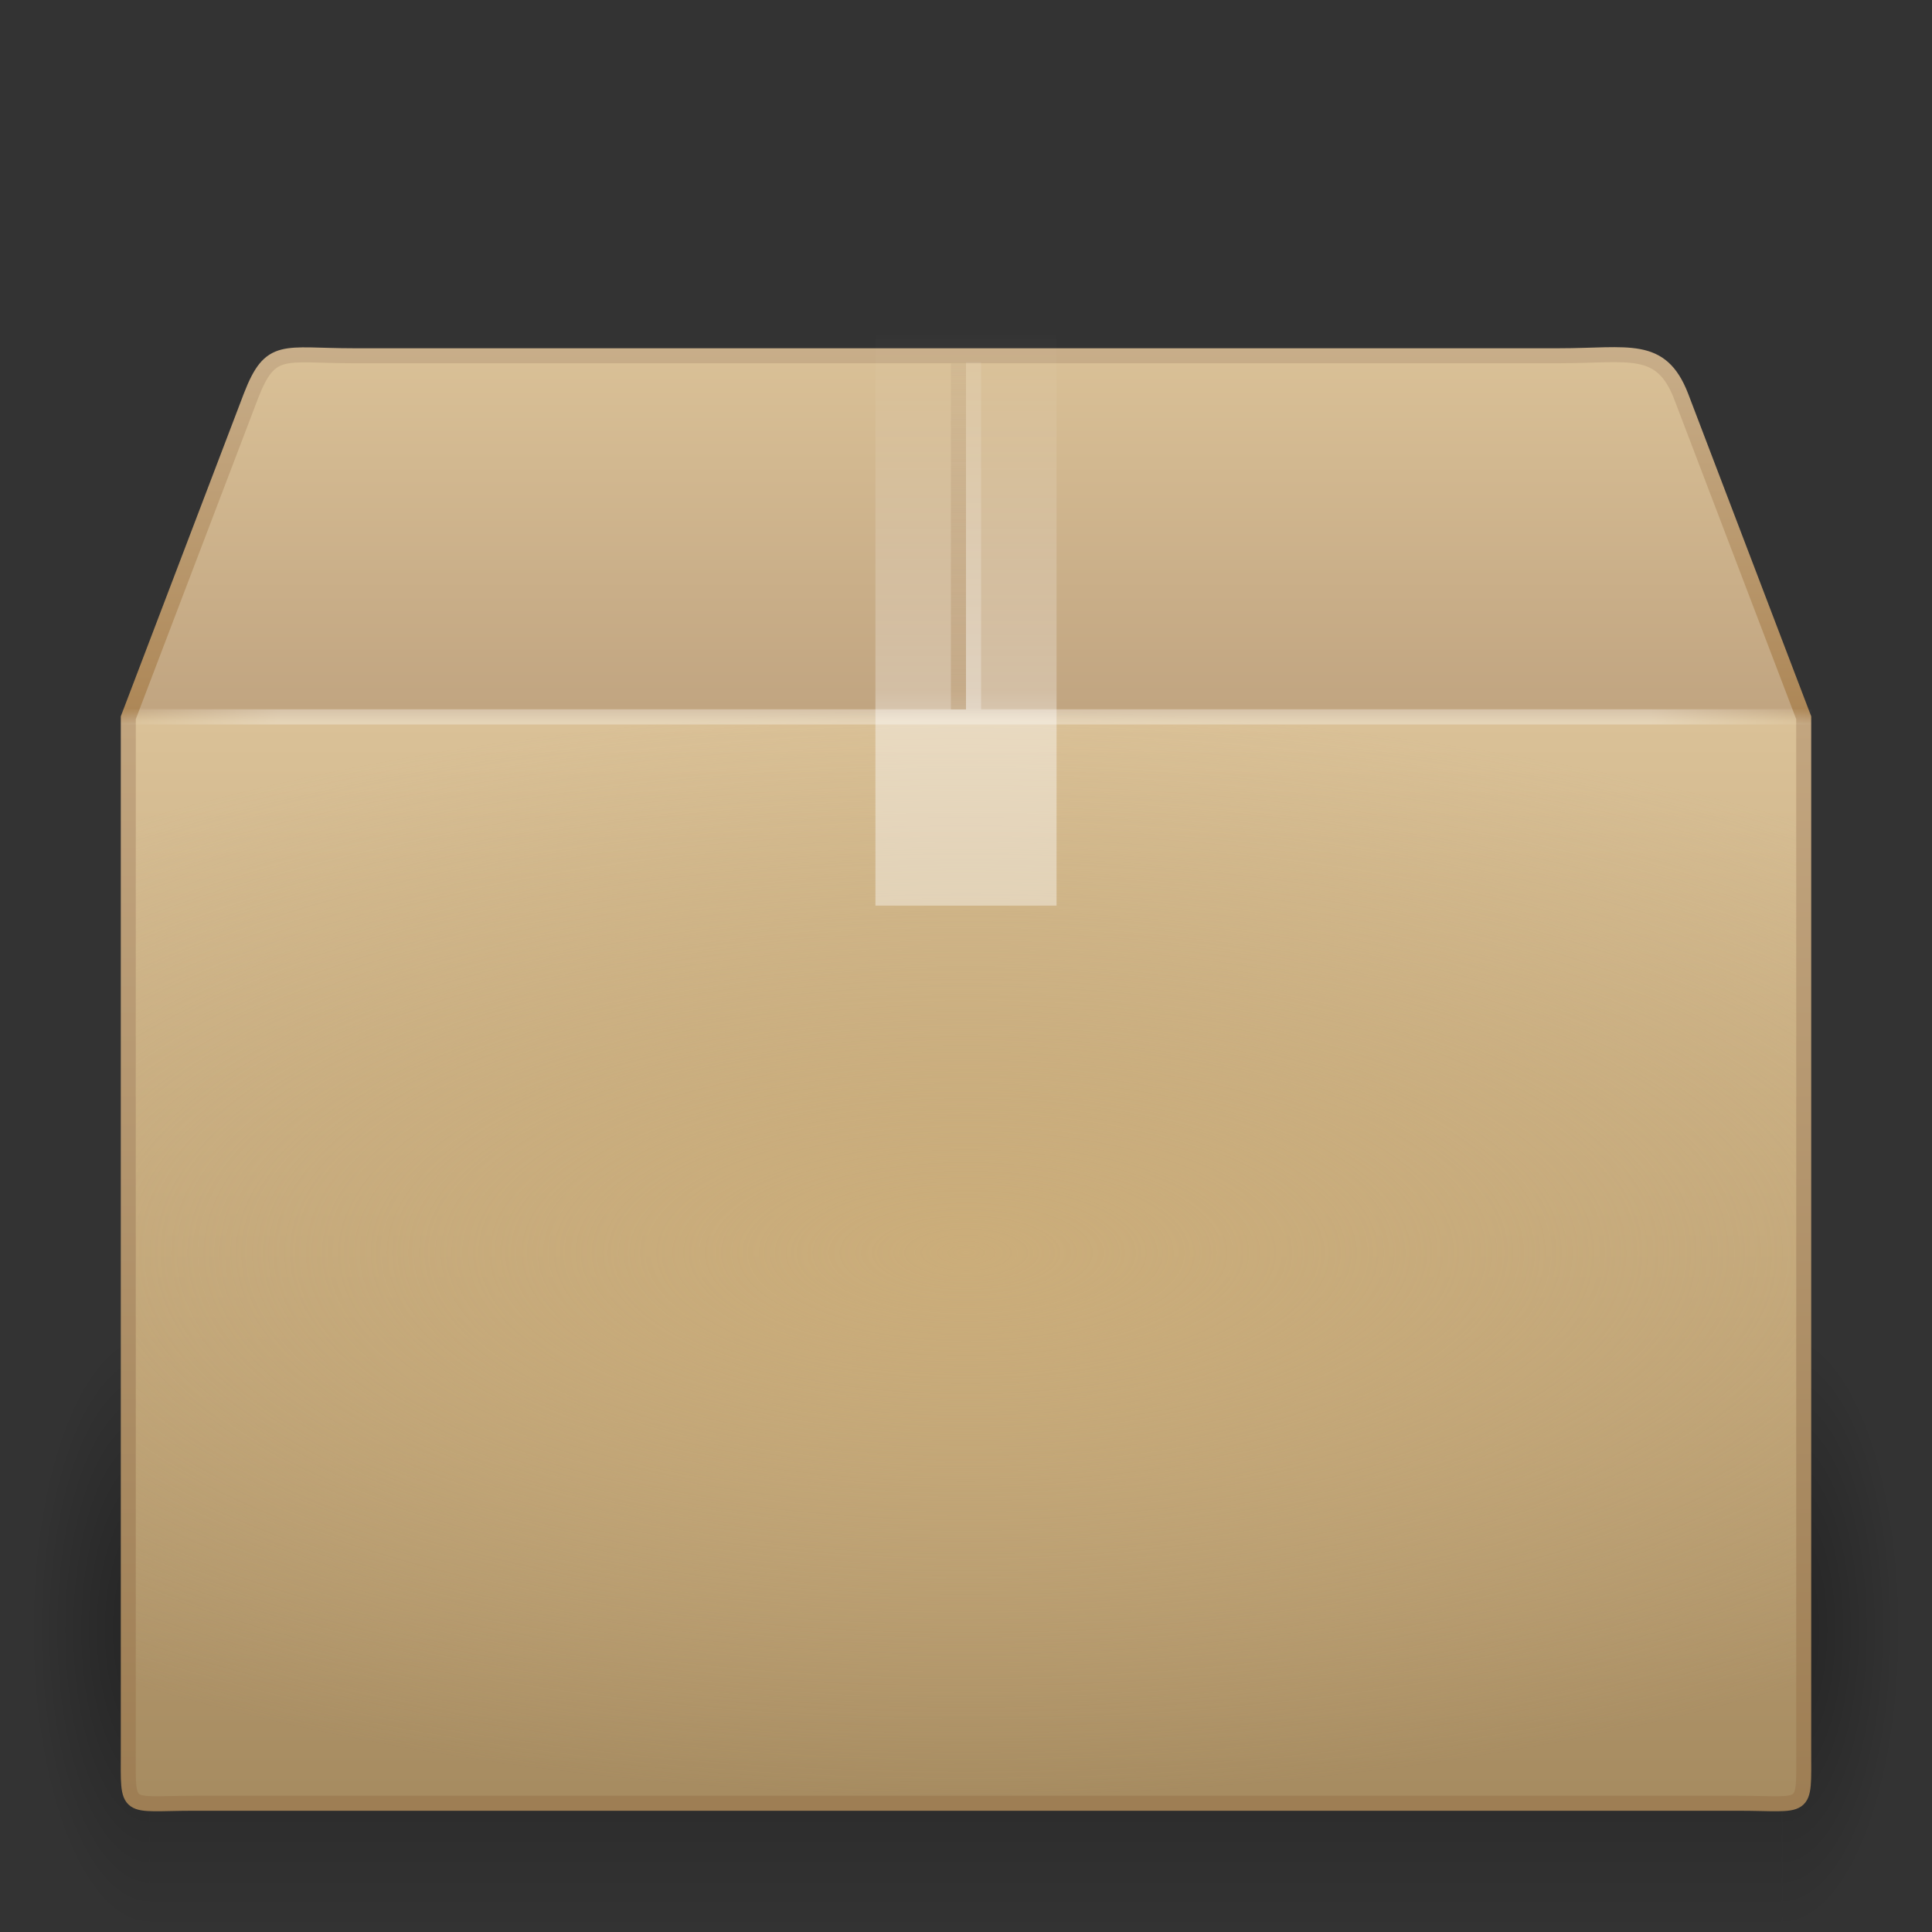 <?xml version="1.0" encoding="UTF-8" standalone="no"?>
<!-- Created with Inkscape (http://www.inkscape.org/) -->
<svg id="svg4865" xmlns="http://www.w3.org/2000/svg" height="128" width="128" version="1.0" xmlns:xlink="http://www.w3.org/1999/xlink">
 <rect width="100%" height="100%" fill="#333333" stroke="none"/>
 <defs id="defs4867">
  <radialGradient id="radialGradient2480" xlink:href="#linearGradient3681" gradientUnits="userSpaceOnUse" cy="41.5" cx="5" gradientTransform="matrix(.594 0 0 1.537 41.141 -103.94)" r="5"/>
  <linearGradient id="linearGradient2478" y2="35" gradientUnits="userSpaceOnUse" x2="17.554" gradientTransform="matrix(1.757 0 0 1.397 -17.394 -16.412)" y1="46" x1="17.554">
   <stop id="stop3705" style="stop-opacity:0" offset="0"/>
   <stop id="stop3711" offset=".5"/>
   <stop id="stop3707" style="stop-opacity:0" offset="1"/>
  </linearGradient>
  <linearGradient id="linearGradient3681">
   <stop id="stop3683" offset="0"/>
   <stop id="stop3685" style="stop-opacity:0" offset="1"/>
  </linearGradient>
  <radialGradient id="radialGradient2476" xlink:href="#linearGradient3681" gradientUnits="userSpaceOnUse" cy="41.5" cx="5" gradientTransform="matrix(.594 0 0 1.537 -6.66 -103.94)" r="5"/>
  <linearGradient id="linearGradient2509" y2="45.042" gradientUnits="userSpaceOnUse" x2="15.464" gradientTransform="matrix(2.707 0 0 2.665 -.97 .921)" y1="8.032" x1="15.464">
   <stop id="stop2517" style="stop-color:#c9af8b" offset="0"/>
   <stop id="stop2519" style="stop-color:#ad8757" offset=".251"/>
   <stop id="stop2521" style="stop-color:#c2a57f" offset=".26"/>
   <stop id="stop2523" style="stop-color:#9d7d53" offset="1"/>
  </linearGradient>
  <linearGradient id="linearGradient2507" y2="38.516" gradientUnits="userSpaceOnUse" x2="24.997" gradientTransform="matrix(3.471 0 0 4.149 -17.402 -39.823)" y1="15.14" x1="24.997">
   <stop id="stop2527" style="stop-color:#dac197" offset="0"/>
   <stop id="stop2529" style="stop-color:#c1a581" offset=".246"/>
   <stop id="stop2531" style="stop-color:#dac197" offset=".256"/>
   <stop id="stop2533" style="stop-color:#a68b60" offset="1"/>
  </linearGradient>
  <radialGradient id="radialGradient2504" gradientUnits="userSpaceOnUse" cy="31" cx="24" gradientTransform="matrix(4.551 0 0 1.8 -45.213 27.2)" r="20">
   <stop id="stop3225" style="stop-color:#cbad7a" offset="0"/>
   <stop id="stop3227" style="stop-color:#cbae7d;stop-opacity:0" offset="1"/>
  </radialGradient>
  <linearGradient id="linearGradient2498" y2="17.5" spreadMethod="reflect" gradientUnits="userSpaceOnUse" x2="3.005" gradientTransform="matrix(2.708 0 0 2.658 -.992 .994)" y1="17.5" x1="44.995">
   <stop id="stop2537" style="stop-color:#fff;stop-opacity:0" offset="0"/>
   <stop id="stop2539" style="stop-color:#fff" offset=".1"/>
   <stop id="stop2541" style="stop-color:#fff" offset="0.9"/>
   <stop id="stop2543" style="stop-color:#fff;stop-opacity:0" offset="1"/>
  </linearGradient>
  <linearGradient id="linearGradient4799" y2="23.5" gradientUnits="userSpaceOnUse" x2="63.5" y1="47.5" x1="63.5">
   <stop id="stop4795" style="stop-color:#ad8757" offset="0"/>
   <stop id="stop4797" style="stop-color:#c7ad88;stop-opacity:.392" offset="1"/>
  </linearGradient>
  <linearGradient id="linearGradient2495" y2="8" gradientUnits="userSpaceOnUse" x2="26" gradientTransform="matrix(3 0 0 2.714 -8 .286)" y1="22" x1="26">
   <stop id="stop3982" style="stop-color:#fff" offset="0"/>
   <stop id="stop3984" style="stop-color:#fff" offset=".325"/>
   <stop id="stop3986" style="stop-color:#fff;stop-opacity:.69" offset=".374"/>
   <stop id="stop3988" style="stop-color:#fff;stop-opacity:0" offset="1"/>
  </linearGradient>
  <linearGradient id="linearGradient4803" y2="23.5" gradientUnits="userSpaceOnUse" x2="63.5" gradientTransform="translate(1)" y1="47.5" x1="63.5">
   <stop id="stop4807" style="stop-color:#fff" offset="0"/>
   <stop id="stop4811" style="stop-color:#fff;stop-opacity:.314" offset="1"/>
  </linearGradient>
 </defs>
 <g id="layer1">
  <g id="g3305" style="opacity:.3" transform="matrix(2.676 0 0 2.603 .046 3.448)">
   <rect id="rect2484" style="opacity:1;fill:url(#radialGradient2476)" transform="scale(-1)" height="15.367" width="2.96" y="-47.848" x="-3.69"/>
   <rect id="rect2486" style="opacity:1;fill:url(#linearGradient2478)" height="15.367" width="40.412" y="32.482" x="3.69"/>
   <rect id="rect3444" style="opacity:1;fill:url(#radialGradient2480)" transform="scale(1,-1)" height="15.367" width="2.96" y="-47.848" x="44.11"/>
  </g>
  <path id="path2488" style="stroke:url(#linearGradient2509);stroke-linecap:round;stroke-width:.994;display:block;fill:url(#linearGradient2507)" d="m23.423 23.57h79.857c4.66 0 6.75-0.764 8.09 2.664l8.13 21.317v68.409c0 4.14 0.28 3.51-4.38 3.51h-102.24c-4.658 0-4.38 0.63-4.38-3.51v-68.409l8.126-21.317c1.302-3.359 2.135-2.664 6.797-2.664z"/>
  <rect id="rect3209" style="fill-rule:evenodd;fill:url(#radialGradient2504)" height="72" width="110" y="47" x="9"/>
  <path id="path3273" style="opacity:.3;stroke:url(#linearGradient2498);stroke-linecap:square;stroke-width:1px;fill:none" d="m8.5 47.5h111"/>
  <path id="path4763" style="stroke:url(#linearGradient4799);stroke-width:1px;fill:none" d="m63.5 24v23"/>
  <path id="rect3326" style="opacity:.4;fill:url(#linearGradient2495)" d="m58 22h12v38h-3.544-3.628-2.92-1.908v-38z"/>
  <path id="path4801" style="opacity:.3;stroke:url(#linearGradient4803);stroke-width:1px;fill:none" d="m64.5 24v23"/>
 </g>
</svg>
